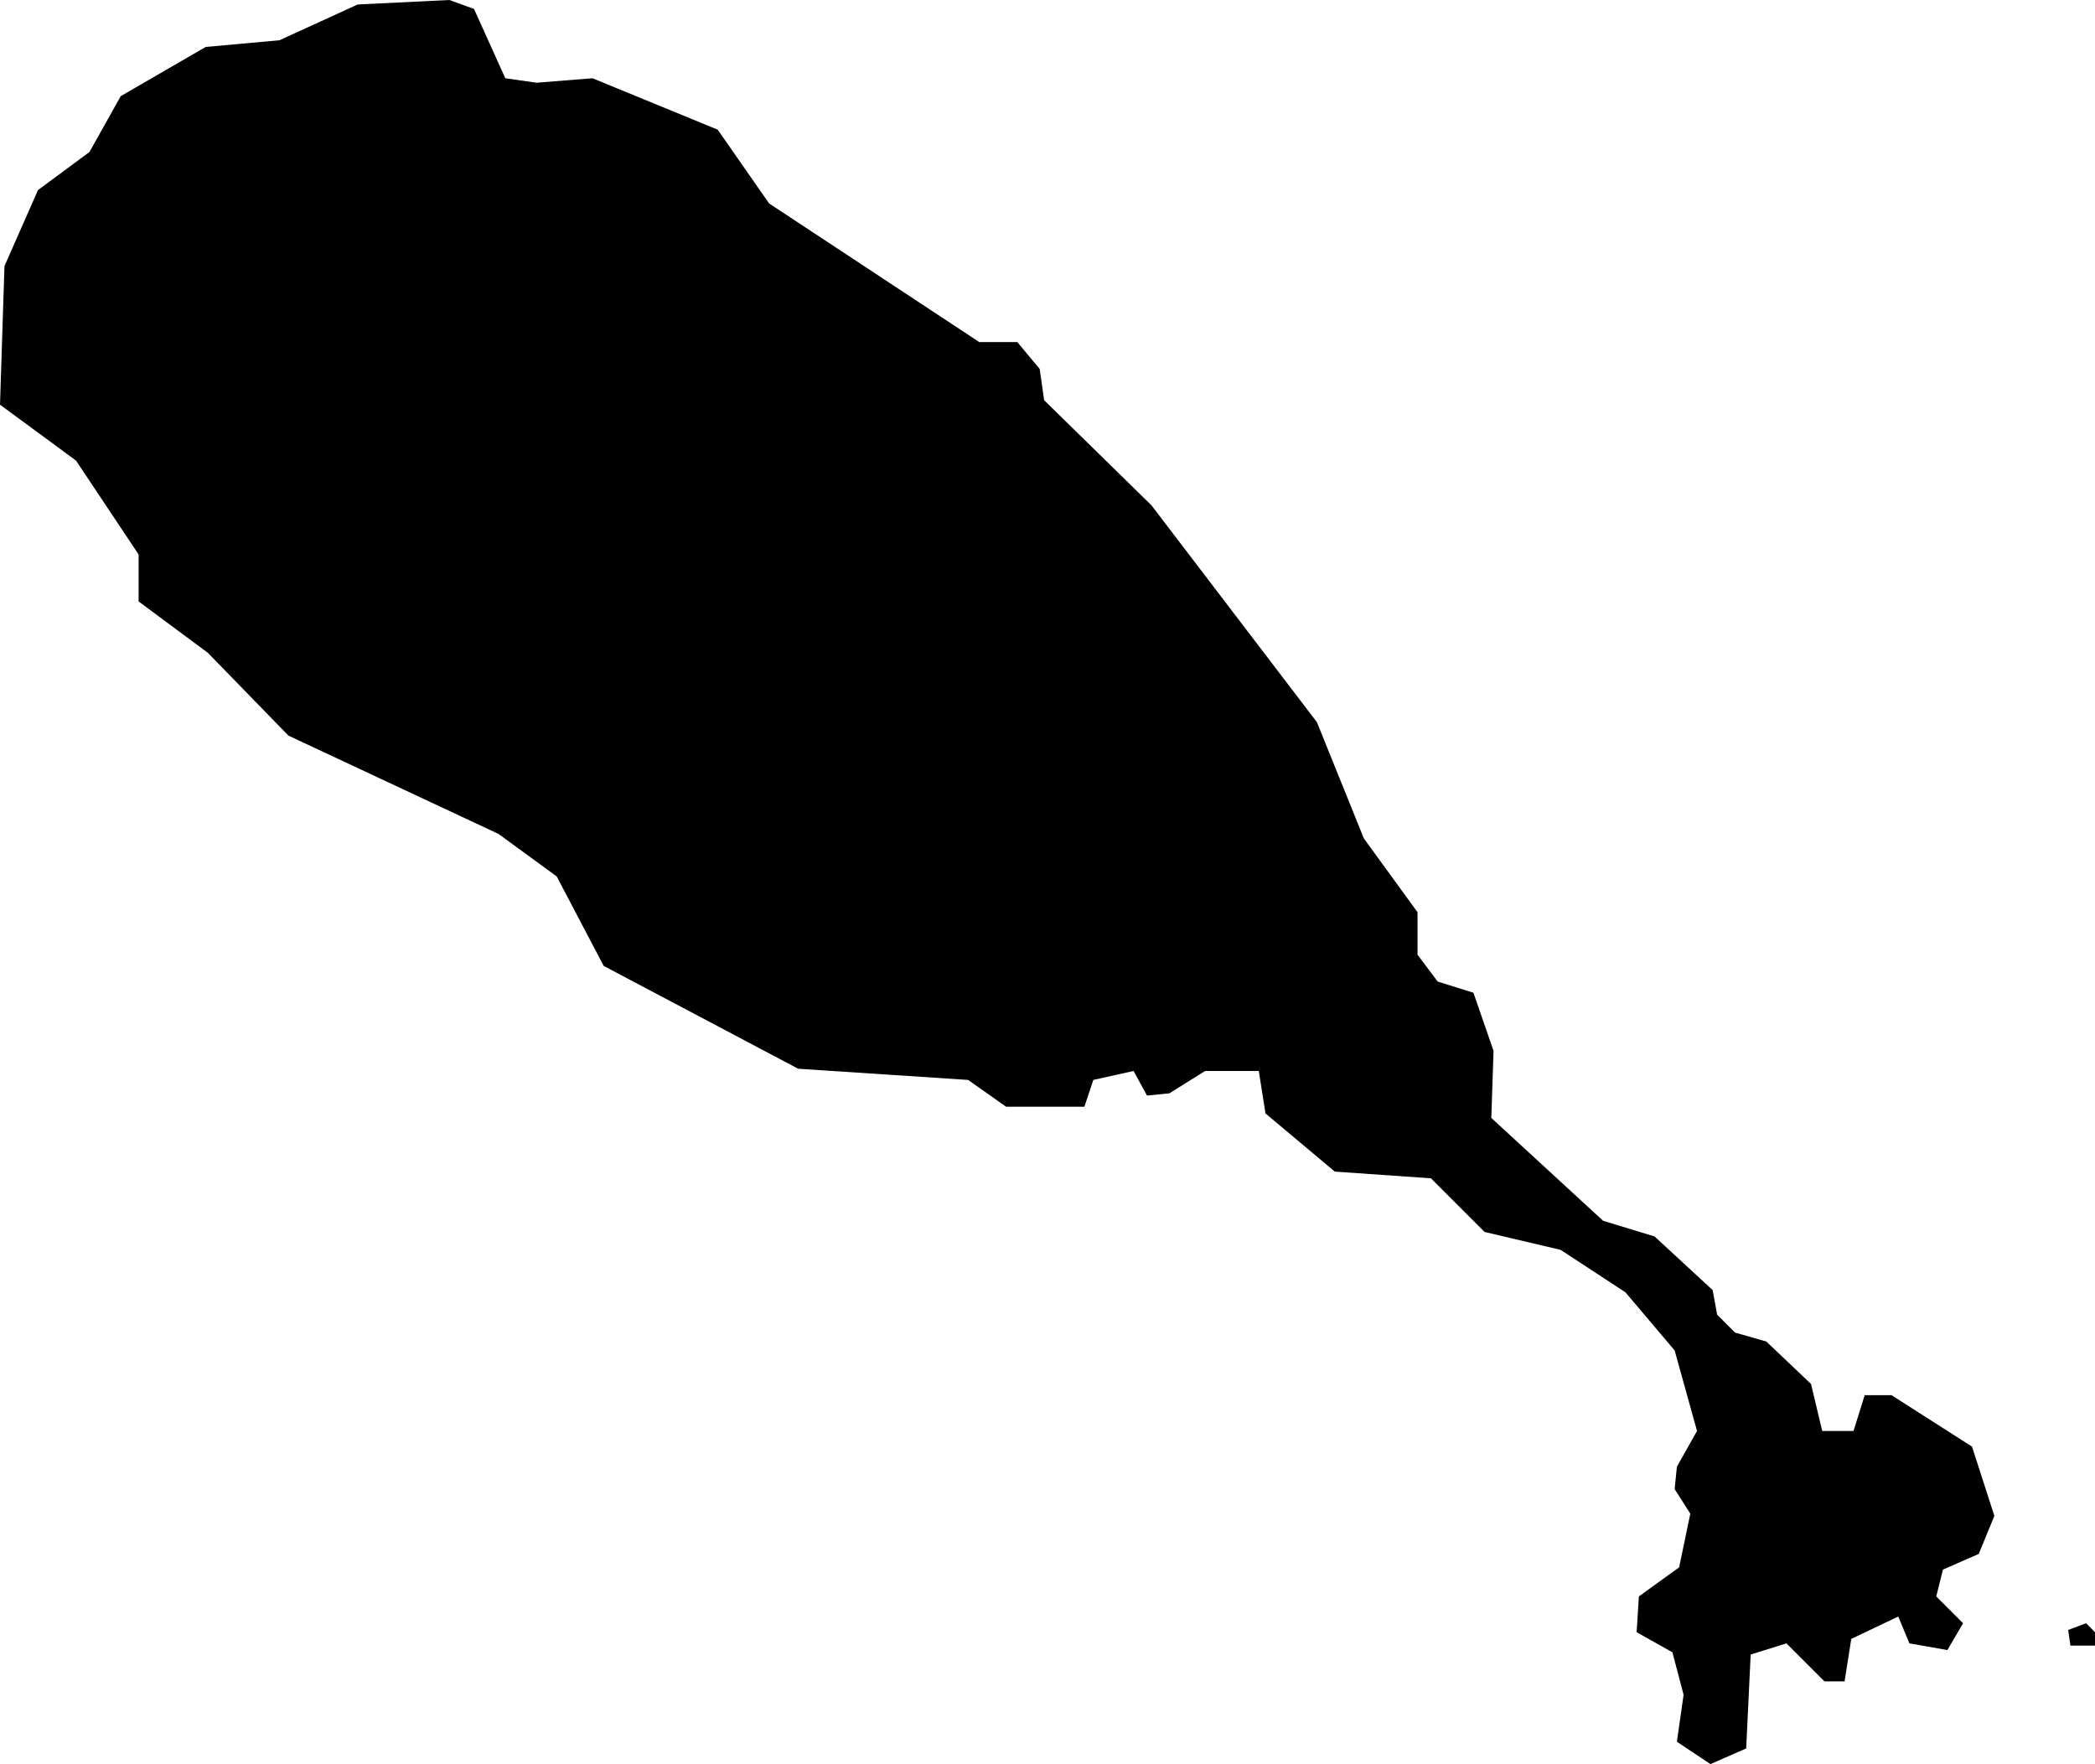 <svg xmlns="http://www.w3.org/2000/svg" viewBox="408.378 385.382 0.937 0.789">
  <path d="M408.378,385.563l0.002-0.062l0.015-0.034l0.023-0.017l0.014-0.025l0.038-0.022l0.033-0.003l0.035-0.016l0.041-0.002l0.011,0.004l0.014,0.031l0.014,0.002l0.025-0.002l0.056,0.023l0.023,0.033l0.094,0.062h0.017l0.01,0.012l0.002,0.014l0.048,0.047l0.074,0.097l0.021,0.052l0.024,0.033v0.019l0.009,0.012l0.016,0.005l0.009,0.026l-0.001,0.03l0.05,0.046l0.023,0.007l0.026,0.024l0.002,0.011l0.008,0.008l0.014,0.004l0.02,0.019l0.005,0.021h0.014l0.005-0.016l0.012,0l0.036,0.023l0.01,0.031l-0.007,0.017l-0.016,0.007l-0.003,0.012l0.012,0.012l-0.007,0.012l-0.017-0.003l-0.005-0.012l-0.021,0.01l-0.003,0.019l-0.009,0l-0.017-0.017l-0.016,0.005l-0.002,0.042l-0.016,0.007l-0.015-0.01l0.003-0.021l-0.005-0.019l-0.016-0.009l0.001-0.016l0.018-0.013l0.005-0.024l-0.007-0.011l0.001-0.01l0.009-0.016l-0.01-0.036l-0.022-0.026l-0.029-0.019l-0.034-0.008l-0.024-0.024l-0.043-0.003l-0.031-0.026l-0.003-0.019h-0.024l-0.016,0.01l-0.01,0.001l-0.006-0.011l-0.018,0.004l-0.004,0.012l-0.035,0l-0.017-0.012l-0.076-0.005l-0.087-0.046l-0.021-0.04l-0.026-0.019l-0.094-0.044l-0.036-0.037l-0.031-0.023v-0.021l-0.028-0.042L408.378,385.563z M409.304,386.118h0.011v-0.006l-0.004-0.004l-0.008,0.003L409.304,386.118z"/>
</svg>
